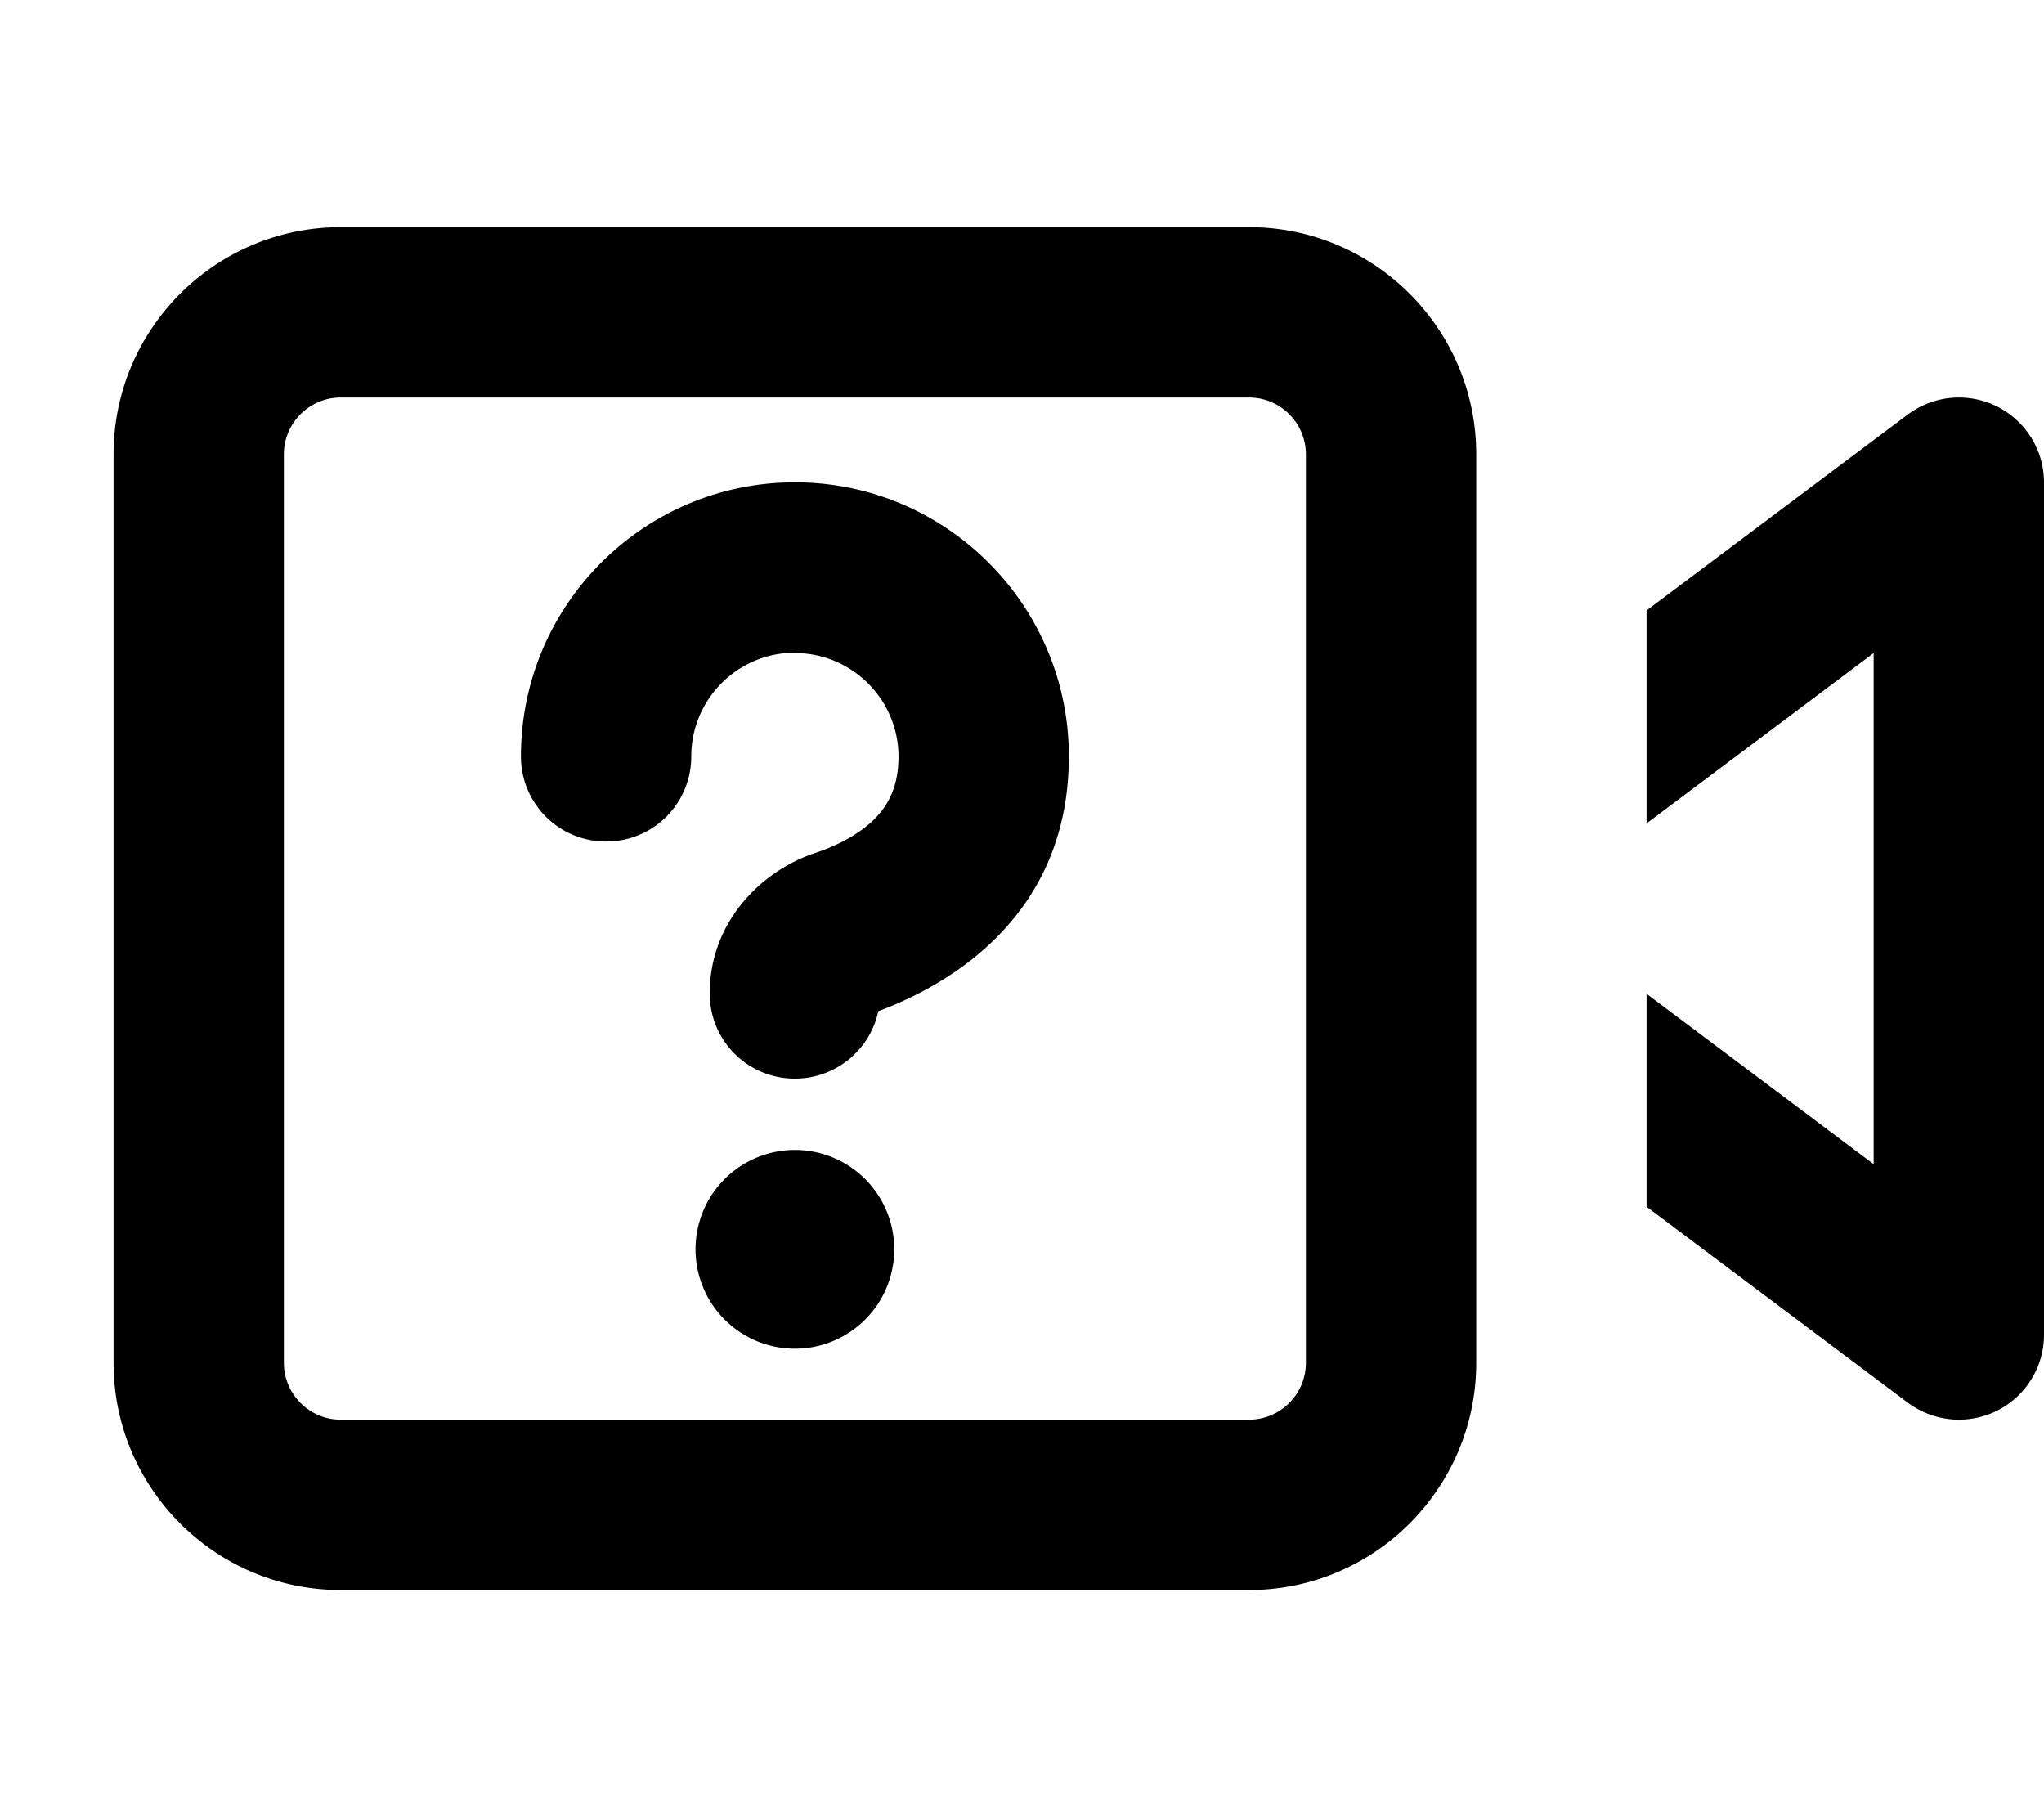 <svg fill="currentColor" xmlns="http://www.w3.org/2000/svg" viewBox="0 0 576 512"><!--! Font Awesome Pro 7.1.0 by @fontawesome - https://fontawesome.com License - https://fontawesome.com/license (Commercial License) Copyright 2025 Fonticons, Inc. --><path fill="currentColor" d="M352 112c8.8 0 16 7.2 16 16l0 256c0 8.8-7.2 16-16 16L96 400c-8.8 0-16-7.2-16-16l0-256c0-8.8 7.2-16 16-16l256 0zM96 64c-35.3 0-64 28.7-64 64l0 256c0 35.3 28.7 64 64 64l256 0c35.3 0 64-28.7 64-64l0-256c0-35.3-28.7-64-64-64L96 64zM464 172l0 60 64-48 0 144-64-48 0 60 73.6 55.2c4.2 3.1 9.2 4.8 14.4 4.8 13.3 0 24-10.7 24-24l0-240c0-13.3-10.7-24-24-24-5.2 0-10.2 1.7-14.4 4.8L464 172zM224 184c16.1 0 29.2 13.1 29.2 29.2 0 8.7-3.1 13.9-6.9 17.7-4.5 4.4-10.7 7.5-16.8 9.5-14.9 5-29.5 19.3-29.5 39.5 0 13.3 10.7 24 24 24 11.5 0 21.2-8.1 23.5-19 19.2-7.1 53.7-26.3 53.7-71.8 0-42.6-34.6-77.2-77.2-77.2s-77.2 34.6-77.2 77.2c0 13.3 10.7 24 24 24s24-10.7 24-24c0-16.1 13.1-29.2 29.2-29.2zm28 168a28 28 0 1 0 -56 0 28 28 0 1 0 56 0z"/></svg>